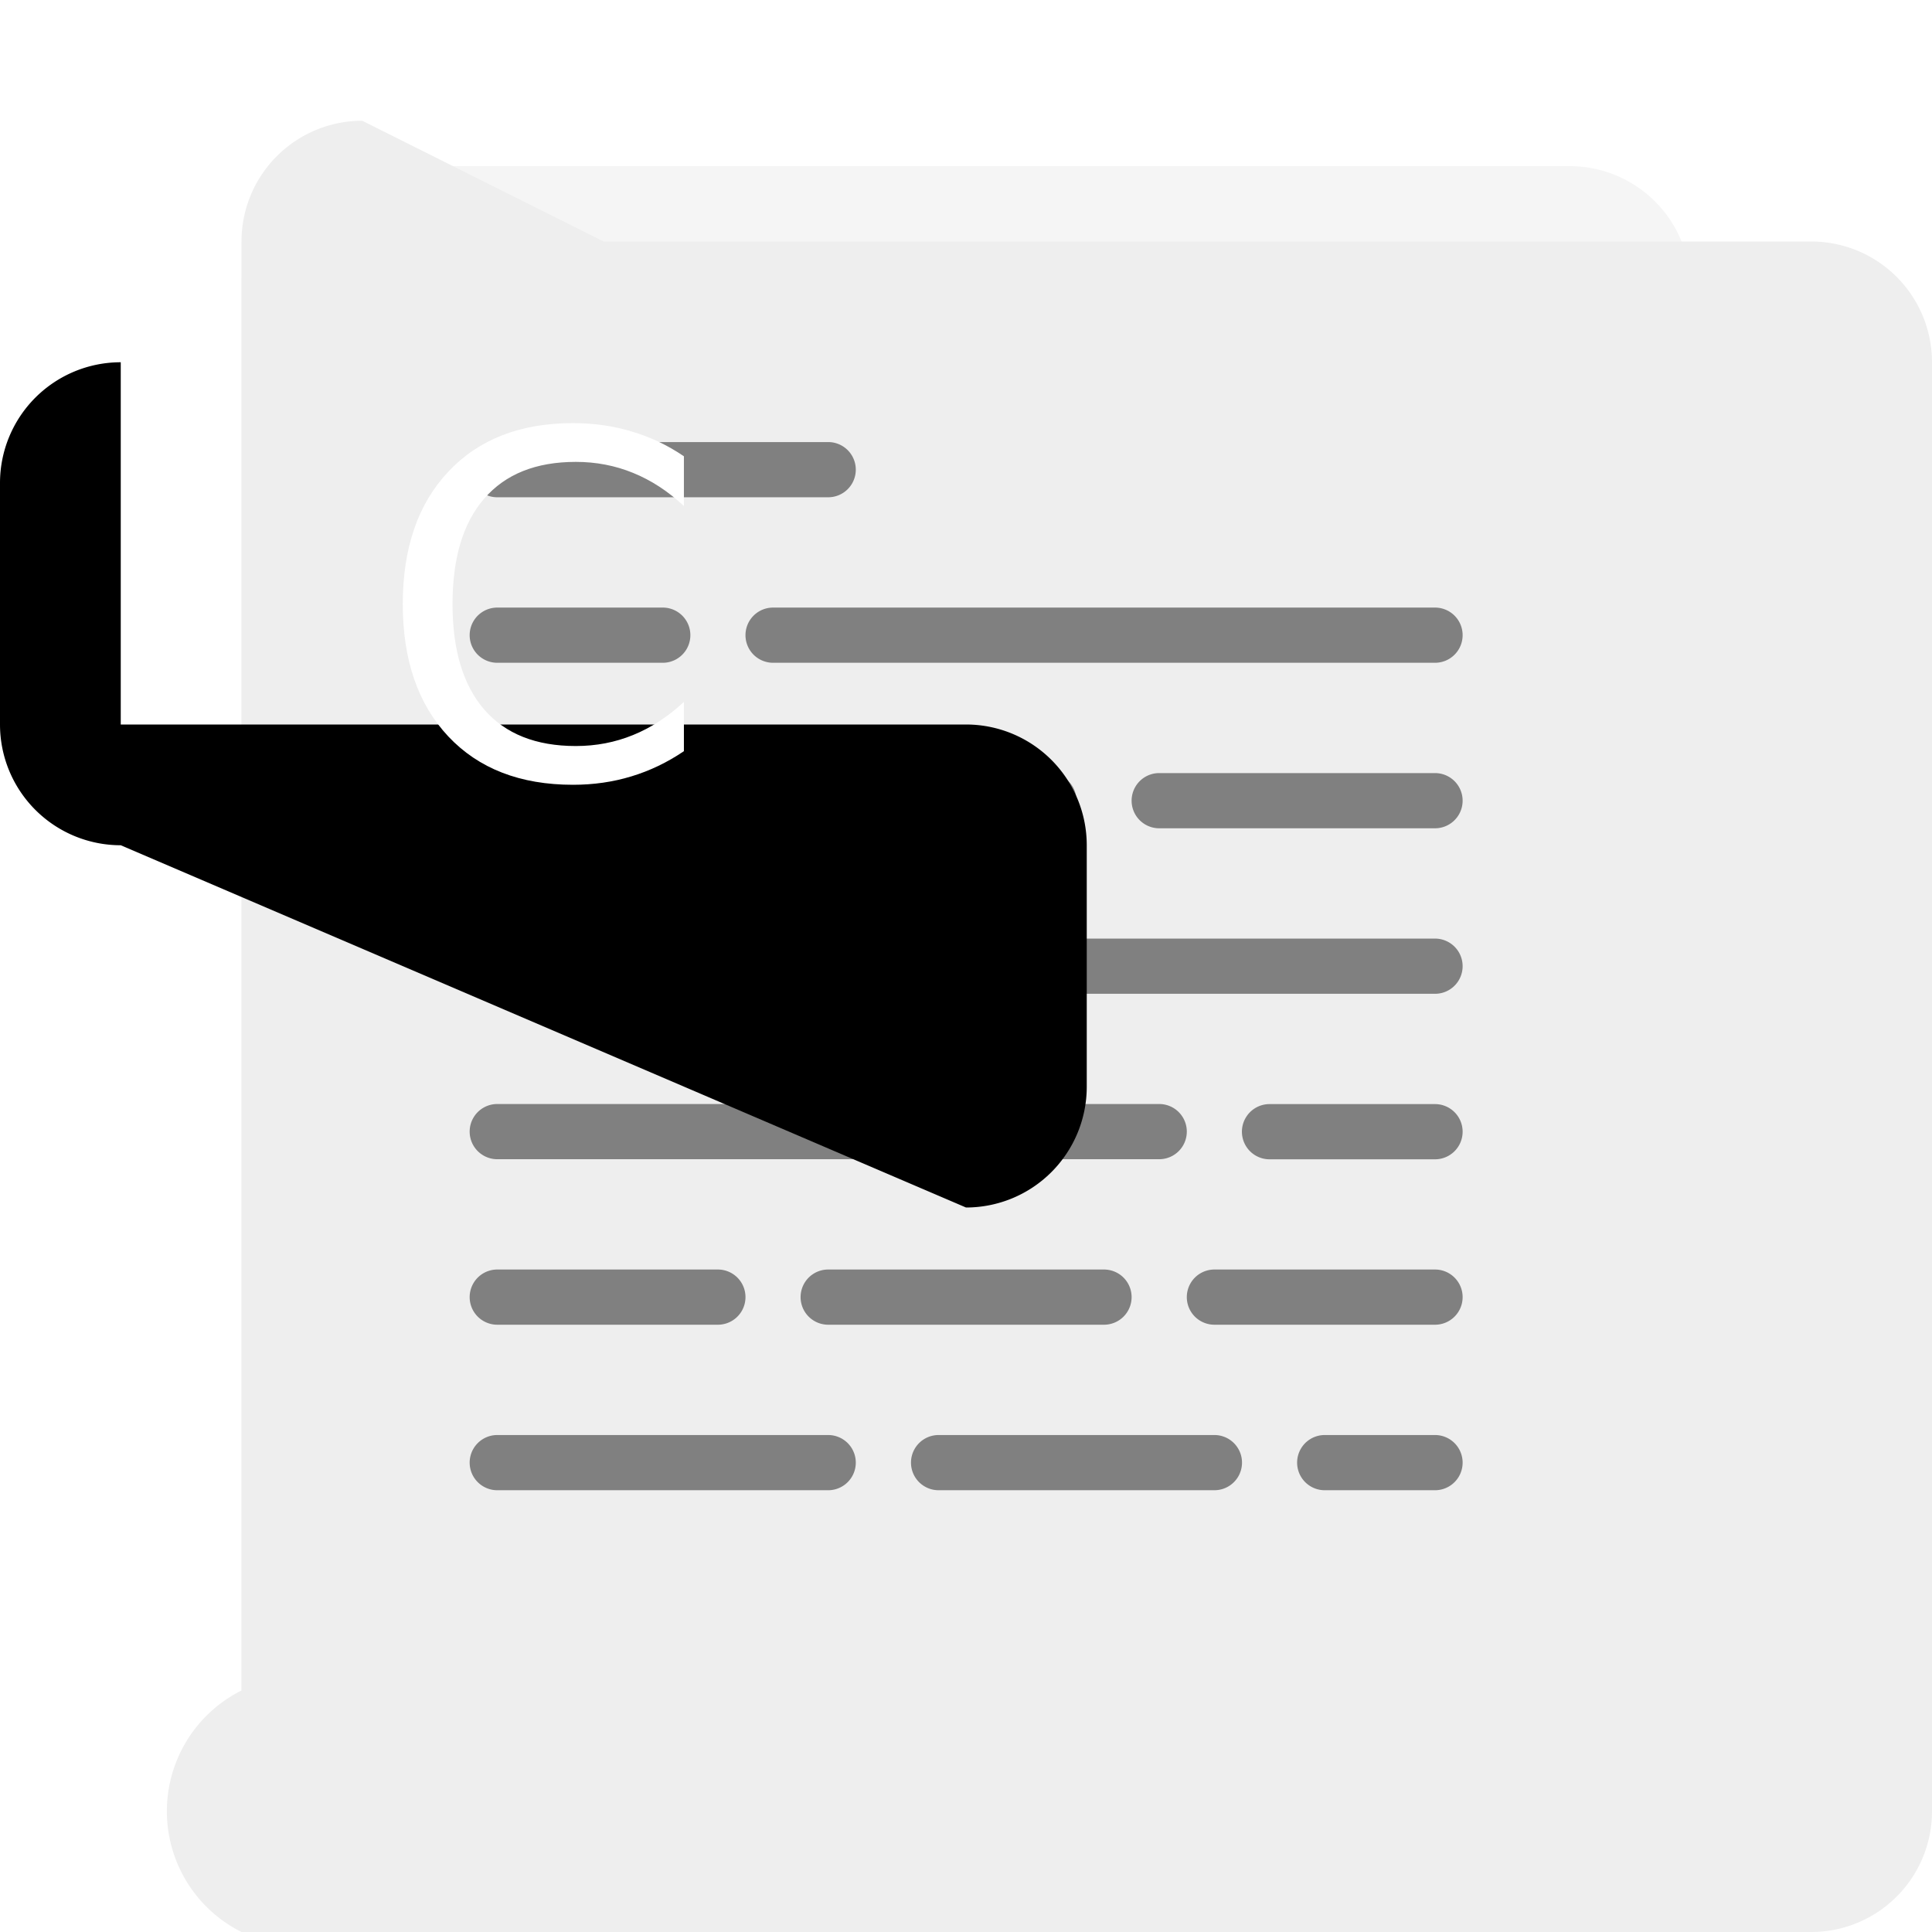 <?xml version="1.0" encoding="UTF-8" standalone="no"?>
<svg
   xmlns:dc="http://purl.org/dc/elements/1.1/"
   xmlns:cc="http://creativecommons.org/ns#"
   xmlns:rdf="http://www.w3.org/1999/02/22-rdf-syntax-ns#"
   xmlns:svg="http://www.w3.org/2000/svg"
   xmlns="http://www.w3.org/2000/svg"
   xmlns:xlink="http://www.w3.org/1999/xlink"
   xmlns:sodipodi="http://sodipodi.sourceforge.net/DTD/sodipodi-0.dtd"
   xmlns:inkscape="http://www.inkscape.org/namespaces/inkscape"
   width="32"
   height="32"
   id="svg2"
   version="1.1"
   sodipodi:docname="text-x-csrc.svg"
   inkscape:version="1.0.2 (e86c870879, 2021-01-15)">
  <sodipodi:namedview
     pagecolor="#ffffff"
     bordercolor="#666666"
     borderopacity="1"
     objecttolerance="10"
     gridtolerance="10"
     guidetolerance="10"
     inkscape:pageopacity="0"
     inkscape:pageshadow="2"
     inkscape:window-width="1920"
     inkscape:window-height="1006"
     id="namedview47"
     showgrid="false"
     inkscape:zoom="10.429825"
     inkscape:cx="-10.433"
     inkscape:cy="15.576807"
     inkscape:window-x="0"
     inkscape:window-y="1237"
     inkscape:window-maximized="1"
     inkscape:current-layer="svg2"
     inkscape:document-rotation="0" />
  <defs
     id="defs4">
    <inkscape:path-effect
       effect="fillet_chamfer"
       id="path-effect874"
       is_visible="true"
       lpeversion="1"
       satellites_param="F,0,0,1,0,2,0,10 @ F,0,0,1,0,2,0,10 @ F,0,0,1,0,2,0,10 @ F,0,0,1,0,2,0,10"
       unit="px"
       method="auto"
       mode="F"
       radius="2"
       chamfer_steps="10"
       flexible="false"
       use_knot_distance="true"
       apply_no_radius="true"
       apply_with_radius="true"
       only_selected="false"
       hide_knots="false" />
    <inkscape:path-effect
       effect="fillet_chamfer"
       id="path-effect872"
       is_visible="true"
       lpeversion="1"
       satellites_param="F,0,0,1,0,2,0,10 @ F,0,0,1,0,2,0,10 @ F,0,0,1,0,2,0,10 @ F,0,0,1,0,2,0,10"
       unit="px"
       method="auto"
       mode="F"
       radius="2"
       chamfer_steps="10"
       flexible="false"
       use_knot_distance="true"
       apply_no_radius="true"
       apply_with_radius="true"
       only_selected="false"
       hide_knots="false" />
    <inkscape:path-effect
       effect="fillet_chamfer"
       id="path-effect870"
       is_visible="true"
       lpeversion="1"
       satellites_param="F,0,0,1,0,2,0,10 @ F,0,0,1,0,2,0,10 @ F,0,0,1,0,2,0,10 @ F,0,0,1,0,2,0,10"
       unit="px"
       method="auto"
       mode="F"
       radius="2"
       chamfer_steps="10"
       flexible="false"
       use_knot_distance="true"
       apply_no_radius="true"
       apply_with_radius="true"
       only_selected="false"
       hide_knots="false" />
    <linearGradient
       id="linearGradient902">
      <stop
         id="stop898"
         offset="0"
         style="stop-color:#770087;stop-opacity:1;" />
      <stop
         id="stop900"
         offset="1"
         style="stop-color:#452981;stop-opacity:1" />
    </linearGradient>
    <linearGradient
       id="linearGradient899">
      <stop
         id="stop895"
         style="stop-color:#f282f1;stop-opacity:1"
         offset="0" />
      <stop
         id="stop897"
         style="stop-color:#a56de2;stop-opacity:1"
         offset="1" />
    </linearGradient>
    <linearGradient
       id="linearGradient916">
      <stop
         id="stop912"
         style="stop-color:#ffffff;stop-opacity:1"
         offset="0" />
      <stop
         id="stop914"
         style="stop-color:#fafafa;stop-opacity:1"
         offset="1" />
    </linearGradient>
    <linearGradient
       id="linearGradient3688-166-749-654">
      <stop
         id="stop3088"
         style="stop-color:#181818;stop-opacity:1"
         offset="0" />
      <stop
         id="stop3090"
         style="stop-color:#181818;stop-opacity:0"
         offset="1" />
    </linearGradient>
    <linearGradient
       id="linearGradient3688-464-309-604">
      <stop
         id="stop3094"
         style="stop-color:#181818;stop-opacity:1"
         offset="0" />
      <stop
         id="stop3096"
         style="stop-color:#181818;stop-opacity:0"
         offset="1" />
    </linearGradient>
    <linearGradient
       id="linearGradient3702-501-757-795">
      <stop
         id="stop3100"
         style="stop-color:#181818;stop-opacity:0"
         offset="0" />
      <stop
         id="stop3102"
         style="stop-color:#181818;stop-opacity:1"
         offset="0.5" />
      <stop
         id="stop3104"
         style="stop-color:#181818;stop-opacity:0"
         offset="1" />
    </linearGradient>
    <radialGradient
       xlink:href="#linearGradient3688-166-749-654"
       id="radialGradient4730"
       gradientUnits="userSpaceOnUse"
       gradientTransform="matrix(3.206,2.6349059e-7,-8.2185947e-8,1,36.981,16)"
       cx="4.996"
       cy="43.5"
       fx="4.996"
       fy="43.5"
       r="2.5" />
    <radialGradient
       xlink:href="#linearGradient3688-464-309-604"
       id="radialGradient4732"
       gradientUnits="userSpaceOnUse"
       gradientTransform="matrix(3.164,0,0,1,-29.703,-103)"
       cx="4.993"
       cy="43.5"
       fx="4.993"
       fy="43.5"
       r="2.5" />
    <linearGradient
       xlink:href="#linearGradient3702-501-757-795"
       id="linearGradient4734"
       gradientUnits="userSpaceOnUse"
       gradientTransform="matrix(1.393,0,0,0.714,-0.021,28.429)"
       x1="25.058"
       y1="47.028"
       x2="25.058"
       y2="39.999" />
    <linearGradient
       gradientTransform="matrix(1.432,0,0,1.436,-7.378,-7.4)"
       gradientUnits="userSpaceOnUse"
       xlink:href="#linearGradient3924-2-2-5-8"
       id="linearGradient3381-5-4"
       y2="46.23"
       x2="38.66"
       y1="5.848"
       x1="38.66" />
    <linearGradient
       id="linearGradient3924-2-2-5-8">
      <stop
         offset="0"
         style="stop-color:#ffffff;stop-opacity:1"
         id="stop3926-9-4-9-6" />
      <stop
         offset="0.063"
         style="stop-color:#ffffff;stop-opacity:0.235"
         id="stop3928-9-8-6-5" />
      <stop
         offset="0.951"
         style="stop-color:#ffffff;stop-opacity:0.157"
         id="stop3930-3-5-1-7" />
      <stop
         offset="1"
         style="stop-color:#ffffff;stop-opacity:0.392"
         id="stop3932-8-0-4-8" />
    </linearGradient>
    <linearGradient
       gradientTransform="matrix(0.471,0,0,0.475,-60.689,-0.148)"
       gradientUnits="userSpaceOnUse"
       xlink:href="#linearGradient916"
       id="linearGradient5809"
       y2="55.027"
       x2="161.977"
       y1="10.027"
       x1="161.977" />
    <linearGradient
       y2="63.027"
       x2="161.977"
       y1="5.152"
       x1="161.977"
       gradientTransform="matrix(0.471,0,0,0.475,-60.695,-0.148)"
       gradientUnits="userSpaceOnUse"
       id="linearGradient910"
       xlink:href="#linearGradient899" />
    <linearGradient
       gradientUnits="userSpaceOnUse"
       y2="60"
       x2="32"
       y1="0"
       x1="32"
       id="linearGradient904"
       xlink:href="#linearGradient902" />
    <linearGradient
       y2="63.027"
       x2="161.977"
       y1="5.152"
       x1="161.977"
       gradientTransform="matrix(0.941,0,0,0.949,-73.044,10.802)"
       gradientUnits="userSpaceOnUse"
       id="linearGradient910-3"
       xlink:href="#linearGradient899" />
    <linearGradient
       y2="63.027"
       x2="161.977"
       y1="5.152"
       x1="161.977"
       gradientTransform="matrix(0.471,0,0,0.475,-76.305,-44.36)"
       gradientUnits="userSpaceOnUse"
       id="linearGradient910-5"
       xlink:href="#linearGradient899" />
    <filter
       inkscape:collect="always"
       style="color-interpolation-filters:sRGB"
       id="filter1218"
       x="-0.001"
       width="1.001"
       y="-0"
       height="1.001">
      <feGaussianBlur
         inkscape:collect="always"
         stdDeviation="0.005"
         id="feGaussianBlur1220" />
    </filter>
    <inkscape:path-effect
       effect="fillet_chamfer"
       id="path-effect889"
       is_visible="true"
       lpeversion="1"
       satellites_param="F,0,0,1,0,1,0,10 @ F,0,0,1,0,1,0,10 @ F,0,0,1,0,1,0,10 @ F,0,0,1,0,1,0,10"
       unit="px"
       method="auto"
       mode="F"
       radius="1"
       chamfer_steps="10"
       flexible="false"
       use_knot_distance="true"
       apply_no_radius="true"
       apply_with_radius="true"
       only_selected="false"
       hide_knots="false" />
    <inkscape:path-effect
       effect="fillet_chamfer"
       id="path-effect887"
       is_visible="true"
       lpeversion="1"
       satellites_param="F,0,0,1,0,1,0,10 @ F,0,0,1,0,1,0,10 @ F,0,0,1,0,1,0,10 @ F,0,0,1,0,1,0,10"
       unit="px"
       method="auto"
       mode="F"
       radius="1"
       chamfer_steps="10"
       flexible="false"
       use_knot_distance="true"
       apply_no_radius="true"
       apply_with_radius="true"
       only_selected="false"
       hide_knots="false" />
    <inkscape:path-effect
       effect="fillet_chamfer"
       id="path-effect885"
       is_visible="true"
       lpeversion="1"
       satellites_param="F,0,0,1,0,1,0,10 @ F,0,0,1,0,1,0,10 @ F,0,0,1,0,1,0,10 @ F,0,0,1,0,1,0,10"
       unit="px"
       method="auto"
       mode="F"
       radius="1"
       chamfer_steps="10"
       flexible="false"
       use_knot_distance="true"
       apply_no_radius="true"
       apply_with_radius="true"
       only_selected="false"
       hide_knots="false" />
    <radialGradient
       xlink:href="#linearGradient3688-166-749-654"
       id="radialGradient4730-06"
       gradientUnits="userSpaceOnUse"
       gradientTransform="matrix(3.206,2.6349059e-7,-8.2185947e-8,1,36.981,16)"
       cx="4.996"
       cy="43.5"
       fx="4.996"
       fy="43.5"
       r="2.5" />
    <radialGradient
       xlink:href="#linearGradient3688-166-749-654"
       id="radialGradient4732-2"
       gradientUnits="userSpaceOnUse"
       gradientTransform="matrix(3.164,0,0,1,-29.703,-103)"
       cx="4.993"
       cy="43.5"
       fx="4.993"
       fy="43.5"
       r="2.5" />
    <radialGradient
       xlink:href="#linearGradient3688-166-749-654"
       id="radialGradient4730-0"
       gradientUnits="userSpaceOnUse"
       gradientTransform="matrix(3.206,2.6349059e-7,-8.2185947e-8,1,36.981,16)"
       cx="4.996"
       cy="43.5"
       fx="4.996"
       fy="43.5"
       r="2.5" />
    <radialGradient
       xlink:href="#linearGradient3688-166-749-654"
       id="radialGradient4732-6"
       gradientUnits="userSpaceOnUse"
       gradientTransform="matrix(3.164,0,0,1,-29.703,-103)"
       cx="4.993"
       cy="43.5"
       fx="4.993"
       fy="43.5"
       r="2.5" />
    <radialGradient
       xlink:href="#linearGradient3688-166-749-654"
       id="radialGradient4730-9"
       gradientUnits="userSpaceOnUse"
       gradientTransform="matrix(3.206,2.6349059e-7,-8.2185947e-8,1,36.981,16)"
       cx="4.996"
       cy="43.5"
       fx="4.996"
       fy="43.5"
       r="2.5" />
    <radialGradient
       xlink:href="#linearGradient3688-166-749-654"
       id="radialGradient4732-4"
       gradientUnits="userSpaceOnUse"
       gradientTransform="matrix(3.164,0,0,1,-29.703,-103)"
       cx="4.993"
       cy="43.5"
       fx="4.993"
       fy="43.5"
       r="2.5" />
  </defs>
  <path
     width="23.998"
     height="28"
     rx="0"
     ry="0"
     x="4.001"
     y="2.752"
     id="rect4897-1"
     style="opacity:0.2;vector-effect:none;fill:#000000;fill-opacity:1;stroke:none;stroke-width:0.473;stroke-linecap:butt;stroke-linejoin:miter;stroke-miterlimit:4;stroke-dasharray:none;stroke-dashoffset:0;stroke-opacity:1;filter:url(#filter1218)"
     inkscape:path-effect="#path-effect874"
     d="M 6.001,2.752 H 25.999 a 2,2 45 0 1 2,2 V 28.752 a 2,2 135 0 1 -2,2 H 6.001 a 2,2 45 0 1 -2,-2 V 4.752 a 2,2 135 0 1 2,-2 z"
     sodipodi:type="rect" />
  <path
     width="24"
     height="28"
     rx="0"
     ry="0"
     x="4"
     y="2"
     id="rect4897"
     style="opacity:1;vector-effect:none;fill:#eeeeee;fill-opacity:1;stroke:none;stroke-width:0.473;stroke-linecap:butt;stroke-linejoin:miter;stroke-miterlimit:4;stroke-dasharray:none;stroke-dashoffset:0;stroke-opacity:1"
     inkscape:path-effect="#path-effect872"
     d="m 6,2 h 20 a 2,2 45 0 1 2,2 v 24 a 2,2 135 0 1 -2,2 H 6 A 2,2 45 0 1 4,28 V 4 A 2,2 135 0 1 6,2 Z"
     sodipodi:type="rect" />
  <g
     id="g5880"
     transform="matrix(1.433,0,0,1.433,-6.131,-7.627)">
    <path
       d="m 12.895,12.664 a 0.319,0.319 0 0 0 0.319,0.319 h 7.651 a 0.319,0.319 0 0 0 0,-0.638 h -7.651 a 0.319,0.319 0 0 0 -0.319,0.319 z"
       id="path5662"
       style="fill:#808080;stroke-width:0.04" />
    <path
       d="m 10.026,14.896 h 6.376 a 0.319,0.319 0 0 0 0,-0.638 h -6.376 a 0.319,0.319 0 0 0 0,0.638 z"
       id="path5664"
       style="fill:#808080;stroke-width:0.04" />
    <path
       d="m 20.865,16.171 h -5.738 a 0.319,0.319 0 0 0 0,0.638 h 5.738 a 0.319,0.319 0 0 0 0,-0.638 z"
       id="path5666"
       style="fill:#808080;stroke-width:0.04" />
    <path
       d="m 10.026,18.721 h 7.651 a 0.319,0.319 0 0 0 0,-0.638 h -7.651 a 0.319,0.319 0 0 0 0,0.638 z"
       id="path5668"
       style="fill:#808080;stroke-width:0.04" />
    <path
       d="m 10.026,12.983 h 1.913 a 0.319,0.319 0 0 0 0,-0.638 h -1.913 a 0.319,0.319 0 0 0 0,0.638 z"
       id="path5670"
       style="fill:#808080;stroke-width:0.04" />
    <path
       d="m 20.865,14.258 h -3.188 a 0.319,0.319 0 0 0 0,0.638 h 3.188 a 0.319,0.319 0 0 0 0,-0.638 z"
       id="path5672"
       style="fill:#808080;stroke-width:0.04" />
    <path
       d="m 10.026,16.808 h 3.825 a 0.319,0.319 0 0 0 0,-0.638 h -3.825 a 0.319,0.319 0 0 0 0,0.638 z"
       id="path5674"
       style="fill:#808080;stroke-width:0.04" />
    <path
       d="m 20.865,18.084 h -1.913 a 0.319,0.319 0 0 0 0,0.638 h 1.913 a 0.319,0.319 0 0 0 0,-0.638 z"
       id="path5676"
       style="fill:#808080;stroke-width:0.04" />
    <path
       d="m 18.315,21.909 h -3.188 a 0.319,0.319 0 0 0 0,0.638 h 3.188 a 0.319,0.319 0 0 0 0,-0.638 z"
       id="path5678"
       style="fill:#808080;stroke-width:0.04" />
    <path
       d="m 10.026,22.547 h 3.825 a 0.319,0.319 0 0 0 0,-0.638 h -3.825 a 0.319,0.319 0 0 0 0,0.638 z"
       id="path5680"
       style="fill:#808080;stroke-width:0.04" />
    <path
       d="m 10.026,20.634 h 2.55 a 0.319,0.319 0 0 0 0,-0.638 h -2.55 a 0.319,0.319 0 0 0 0,0.638 z"
       id="path5682"
       style="fill:#808080;stroke-width:0.04" />
    <path
       d="m 10.026,11.07 h 3.825 a 0.319,0.319 0 0 0 0,-0.638 h -3.825 a 0.319,0.319 0 0 0 0,0.638 z"
       id="path5684"
       style="fill:#808080;stroke-width:0.04" />
    <path
       d="m 17.358,20.315 a 0.319,0.319 0 0 0 -0.319,-0.319 h -3.188 a 0.319,0.319 0 0 0 0,0.638 h 3.188 a 0.319,0.319 0 0 0 0.319,-0.319 z"
       id="path5686"
       style="fill:#808080;stroke-width:0.04" />
    <path
       d="M 20.865,19.996 H 18.315 a 0.319,0.319 0 0 0 0,0.638 h 2.55 a 0.319,0.319 0 0 0 0,-0.638 z"
       id="path5688"
       style="fill:#808080;stroke-width:0.04" />
    <path
       d="m 20.865,21.909 h -1.275 a 0.319,0.319 0 0 0 0,0.638 h 1.275 a 0.319,0.319 0 0 0 0,-0.638 z"
       id="path5690"
       style="fill:#808080;stroke-width:0.04" />
  </g>
  <path
     style="opacity:1;fill:#000000;fill-opacity:1;stroke:none;stroke-width:0.428"
     id="rect7379"
     width="18"
     height="8"
     x="0"
     y="6"
     inkscape:path-effect="#path-effect870"
     d="m 2,6 h 14 a 2,2 45 0 1 2,2 v 4 a 2,2 135 0 1 -2,2 L 2,14 A 2,2 45 0 1 0,12 V 8 A 2,2 135 0 1 2,6 Z"
     sodipodi:type="rect" />
  <g
     transform="matrix(0.198,0,0,0.198,8.555,11.814)"
     style="font-style:normal;font-weight:normal;font-size:40px;line-height:1.25;font-family:sans-serif;fill:#ffffff;fill-opacity:1;stroke:none"
     id="text858"
     aria-label="C">
    <path
       style="fill:#ffffff"
       id="path861"
       d="m 14.003,-21.498 v 4.16 q -1.992,-1.855 -4.258,-2.773 -2.246,-0.918 -4.785,-0.918 -5,0 -7.656,3.066 -2.656,3.047 -2.656,8.828 0,5.762 2.656,8.828 2.656,3.047 7.656,3.047 2.539,0 4.785,-0.918 Q 12.011,0.904 14.003,-0.951 V 3.17 q -2.07,1.406 -4.395,2.109 -2.305,0.703 -4.883,0.703 -6.621,0 -10.43,-4.043 -3.809,-4.062 -3.809,-11.074 0,-7.031 3.809,-11.074 3.809,-4.062 10.43,-4.062 2.617,0 4.922,0.703 2.324,0.684 4.355,2.07 z" />
  </g>
</svg>
